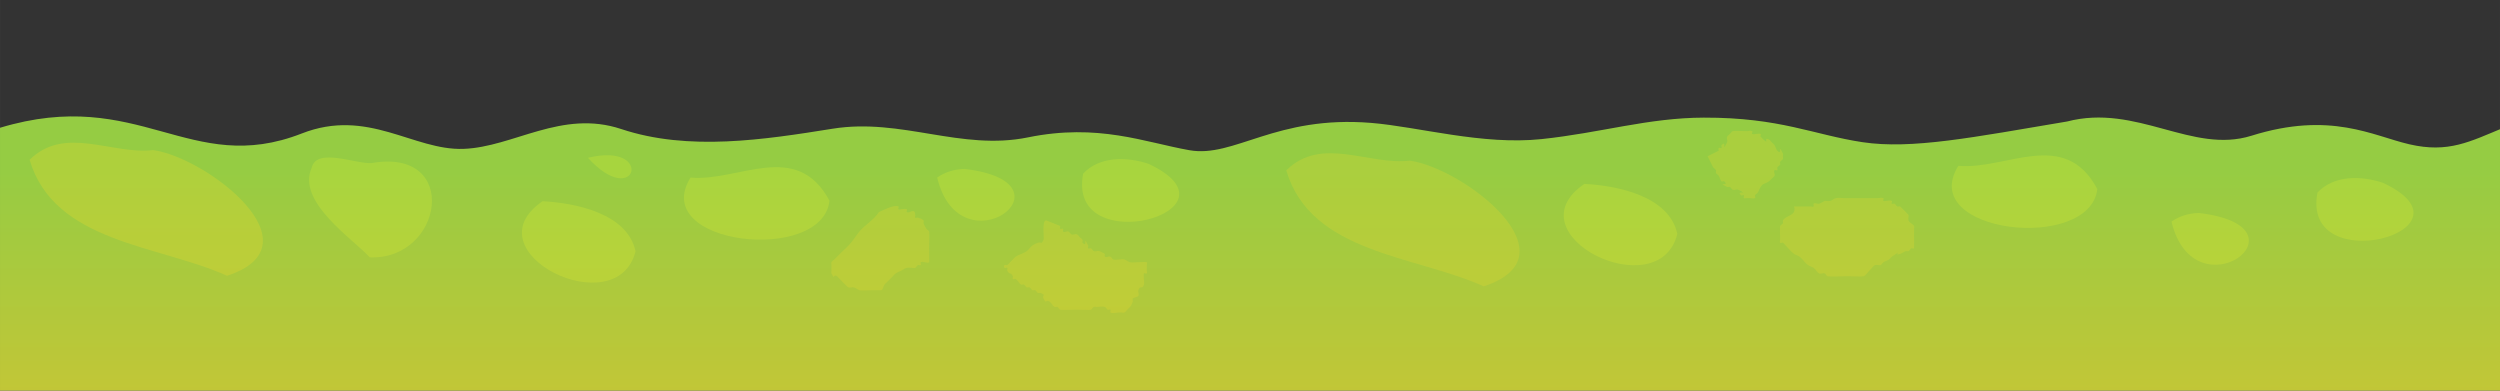 <?xml version="1.0" encoding="UTF-8" standalone="no"?>
<!-- Created with Inkscape (http://www.inkscape.org/) -->

<svg
   xmlns:dc="http://purl.org/dc/elements/1.1/"
   xmlns:cc="http://creativecommons.org/ns#"
   xmlns:rdf="http://www.w3.org/1999/02/22-rdf-syntax-ns#"
   xmlns:svg="http://www.w3.org/2000/svg"
   xmlns="http://www.w3.org/2000/svg"
   xmlns:xlink="http://www.w3.org/1999/xlink"
   xmlns:sodipodi="http://sodipodi.sourceforge.net/DTD/sodipodi-0.dtd"
   xmlns:inkscape="http://www.inkscape.org/namespaces/inkscape"
   width="1280"
   height="200"
   viewBox="0 0 338.667 52.917"
   version="1.1"
   id="svg8"
   inkscape:version="0.92.3 (2405546, 2018-03-11)"
   sodipodi:docname="forest.svg">
  <rect x="0" y="0" width="338.667" height="52.917" fill="#333333" stroke="none"/>
  <defs
     id="defs2">
    <linearGradient
       inkscape:collect="always"
       id="linearGradient908">
      <stop
         style="stop-color:#95cc43;stop-opacity:1"
         offset="0"
         id="stop904" />
      <stop
         style="stop-color:#c5c636;stop-opacity:1"
         offset="1"
         id="stop906" />
    </linearGradient>
    <linearGradient
       inkscape:collect="always"
       xlink:href="#linearGradient908"
       id="linearGradient910"
       x1="570.736"
       y1="85.853"
       x2="570.736"
       y2="208.081"
       gradientUnits="userSpaceOnUse" />
  </defs>
  <sodipodi:namedview
     id="base"
     pagecolor="#ffffff"
     bordercolor="#666666"
     borderopacity="1.0"
     inkscape:pageopacity="0.0"
     inkscape:pageshadow="2"
     inkscape:zoom="0.7"
     inkscape:cx="679.85367"
     inkscape:cy="-143.31603"
     inkscape:document-units="mm"
     inkscape:current-layer="layer1"
     showgrid="false"
     units="px"
     showguides="true"
     inkscape:guide-bbox="true"
     inkscape:window-width="1853"
     inkscape:window-height="1025"
     inkscape:window-x="67"
     inkscape:window-y="27"
     inkscape:window-maximized="1"
     inkscape:snap-global="false">
    <sodipodi:guide
       position="212.801,35.152"
       orientation="0,1"
       id="guide821"
       inkscape:locked="false" />
    <sodipodi:guide
       position="206.375,0.378"
       orientation="0,1"
       id="guide837"
       inkscape:locked="false" />
  </sodipodi:namedview>
  <g
     inkscape:label="Calque 1"
     inkscape:groupmode="layer"
     id="layer1"
     transform="translate(0,-244.083)">
    <path
       style="fill:url(#linearGradient910);fill-opacity:1;stroke:none;stroke-width:1px;stroke-linecap:butt;stroke-linejoin:miter;stroke-opacity:1"
       d="m 870.995,60.129 c -28.398,0.059 -52.661,7.797 -82.985,10.978 -30.324,3.181 -62.67,-6.275 -87.029,-8.279 -48.812,-4.015 -70.043,18.013 -92.958,13.957 -22.915,-4.056 -46.621,-13.887 -82.552,-6.552 -34.235,6.989 -64.69,-10.058 -99.746,-4.448 -35.056,5.61 -73.703,11.654 -108.162,0.174 -30.435,-10.139 -55.122,9.254 -80.658,10.147 -25.536,0.893 -48.872,-21.086 -82.617,-7.882 C 97.061,90.616 71.19,43.818 0,65.318 V 200.357 H 1280.357 V 65.066 c -17.865,7.38 -28.655,13.322 -48.685,8.7 -18.572,-4.286 -40.277,-17.052 -80.729,-4.384 -30.402,9.521 -58.607,-16.546 -94.322,-7.26 -47.998,8.076 -79.404,14.356 -104.543,10.555 C 926.939,68.877 910.087,60.047 870.995,60.129 Z"
       transform="matrix(0.265,0,0,0.265,-2.028e-4,244.083)"
       id="path819"
       inkscape:connector-curvature="0"
       sodipodi:nodetypes="sssssssssccccsssss" />
    <path
       style="fill:#ffdc2a;fill-opacity:0.234;stroke:none;stroke-width:0.265px;stroke-linecap:butt;stroke-linejoin:miter;stroke-opacity:1"
       d="m 4.009,265.729 c 3.334,11.269 17.452,11.514 26.748,15.711 12.704,-4.139 -2.715,-15.997 -10,-17.027 -5.608,0.663 -11.969,-3.405 -16.747,1.316 z"
       id="path912"
       inkscape:connector-curvature="0" />
    <path
       style="fill:#feff2a;fill-opacity:0.174;stroke:none;stroke-width:0.265px;stroke-linecap:butt;stroke-linejoin:miter;stroke-opacity:1"
       d="m 42.228,266.798 c -2.103,4.606 5.605,9.665 7.861,12.147 9.954,0.395 12.35,-14.883 0.265,-12.774 -2.033,0.185 -7.49,-2.166 -8.125,0.627 z"
       id="path914"
       inkscape:connector-curvature="0" />
    <path
       style="fill:#feff2a;fill-opacity:0.174;stroke:none;stroke-width:0.265px;stroke-linecap:butt;stroke-linejoin:miter;stroke-opacity:1"
       d="m 73.499,271.342 c -10.067,6.891 10.103,16.769 12.593,6.782 -1.09,-5.136 -8.149,-6.554 -12.593,-6.782 z"
       id="path916"
       inkscape:connector-curvature="0" />
    <path
       style="fill:#feff2a;fill-opacity:0.174;stroke:none;stroke-width:0.265px;stroke-linecap:butt;stroke-linejoin:miter;stroke-opacity:1"
       d="m 79.646,265.462 c 6.589,7.244 9.067,-2.246 0,0 z"
       id="path918"
       inkscape:connector-curvature="0" />
    <path
       style="fill:#feff2a;fill-opacity:0.174;stroke:none;stroke-width:0.265px;stroke-linecap:butt;stroke-linejoin:miter;stroke-opacity:1"
       d="m 93.544,268.135 c -5.713,9.184 17.875,11.754 18.824,3.14 -4.451,-8.336 -12.374,-2.533 -18.824,-3.14 z"
       id="path920"
       inkscape:connector-curvature="0" />
    <path
       style="fill:#feff2a;fill-opacity:0.174;stroke:none;stroke-width:0.265px;stroke-linecap:butt;stroke-linejoin:miter;stroke-opacity:1"
       d="m 126.953,268.135 c 3.111,12.887 19.509,0.725 3.72,-1.169 -1.315,0.026 -2.64,0.402 -3.72,1.169 z"
       id="path922"
       inkscape:connector-curvature="0" />
    <path
       style="fill:#feff2a;fill-opacity:0.174;stroke:none;stroke-width:0.265px;stroke-linecap:butt;stroke-linejoin:miter;stroke-opacity:1"
       d="m 146.731,267.6 c -2.287,11.905 22.538,5.13 8.891,-1.309 -2.879,-0.983 -6.643,-1.094 -8.891,1.309 z"
       id="path924"
       inkscape:connector-curvature="0" />
    <path
       style="fill:#ffdc2a;fill-opacity:0.199;stroke:none;stroke-width:0.265px;stroke-linecap:butt;stroke-linejoin:miter;stroke-opacity:1"
       d="m 174.244,267.16 c 3.334,11.269 17.452,11.514 26.748,15.711 12.704,-4.139 -2.715,-15.997 -10,-17.027 -5.608,0.663 -11.969,-3.405 -16.747,1.316 z"
       id="path912-3"
       inkscape:connector-curvature="0" />
    <path
       style="fill:#feff2a;fill-opacity:0.174;stroke:none;stroke-width:0.265px;stroke-linecap:butt;stroke-linejoin:miter;stroke-opacity:1"
       d="m 214.63,268.993 c -10.067,6.891 10.103,16.769 12.593,6.782 -1.09,-5.136 -8.149,-6.554 -12.593,-6.782 z"
       id="path916-6"
       inkscape:connector-curvature="0" />
    <path
       style="fill:#feff2a;fill-opacity:0.174;stroke:none;stroke-width:0.265px;stroke-linecap:butt;stroke-linejoin:miter;stroke-opacity:1"
       d="m 265.291,266.542 c -5.713,9.184 17.875,11.754 18.824,3.14 -4.451,-8.336 -12.374,-2.533 -18.824,-3.14 z"
       id="path920-2"
       inkscape:connector-curvature="0" />
    <path
       style="fill:#feff2a;fill-opacity:0.174;stroke:none;stroke-width:0.265px;stroke-linecap:butt;stroke-linejoin:miter;stroke-opacity:1"
       d="m 294.164,274.102 c 3.111,12.887 19.509,0.725 3.72,-1.169 -1.315,0.026 -2.64,0.402 -3.72,1.169 z"
       id="path922-9"
       inkscape:connector-curvature="0" />
    <path
       style="fill:#feff2a;fill-opacity:0.174;stroke:none;stroke-width:0.265px;stroke-linecap:butt;stroke-linejoin:miter;stroke-opacity:1"
       d="m 313.942,270.165 c -2.287,11.905 22.538,5.13 8.891,-1.309 -2.879,-0.983 -6.643,-1.094 -8.891,1.309 z"
       id="path924-1"
       inkscape:connector-curvature="0" />
    <path
       style="fill:#ffdc2a;stroke:none;stroke-width:0.265px;stroke-linecap:butt;stroke-linejoin:miter;stroke-opacity:1;fill-opacity:0.199"
       d="m 119.062,272.809 c -0.673,1.073 -1.847,1.688 -2.646,2.646 -0.403,0.484 -0.731,1.028 -1.134,1.512 -0.456,0.548 -1.008,1.008 -1.512,1.512 -0.252,0.252 -0.504,0.504 -0.756,0.756 -0.126,0.126 -0.298,0.219 -0.378,0.378 -0.056,0.113 0,0.252 0,0.378 0,0.126 0,0.252 0,0.378 0,0.126 0,0.252 0,0.378 0,0.126 -0.056,0.265 0,0.378 0.51,1.02 0.169,-0.013 0.756,0.378 0.04,0.026 1.392,1.472 1.512,1.512 0.239,0.08 0.511,-0.061 0.756,0 0.273,0.068 0.489,0.289 0.756,0.378 0.244,0.082 1.477,0 1.89,0 0.092,0 1.122,0.012 1.134,0 0.199,-0.199 0.222,-0.522 0.378,-0.756 0.099,-0.148 0.252,-0.252 0.378,-0.378 0.252,-0.252 0.504,-0.504 0.756,-0.756 0.126,-0.126 0.23,-0.279 0.378,-0.378 0.234,-0.156 0.504,-0.252 0.756,-0.378 0.252,-0.126 0.483,-0.31 0.756,-0.378 0.244,-0.061 0.504,0 0.756,0 0.126,0 0.265,0.056 0.378,0 0.159,-0.08 0.219,-0.298 0.378,-0.378 0.113,-0.056 0.289,0.089 0.378,0 0.089,-0.089 -0.089,-0.289 0,-0.378 0.189,-0.189 0.945,0.189 1.134,0 0.037,-0.037 0,-1.746 0,-1.89 0,-0.321 0.07,-2.059 0,-2.268 -0.056,-0.169 -0.279,-0.23 -0.378,-0.378 -0.156,-0.234 -0.289,-0.489 -0.378,-0.756 -0.04,-0.12 0.089,-0.289 0,-0.378 -0.199,-0.199 -0.489,-0.289 -0.756,-0.378 -0.12,-0.04 -0.289,0.089 -0.378,0 -0.089,-0.089 0.089,-0.289 0,-0.378 -0.024,-1.064 -0.852,-0.096 -1.134,-0.378 -0.089,-0.089 0.113,-0.322 0,-0.378 -0.225,-0.113 -0.504,0 -0.756,0 -0.126,0 -0.289,0.089 -0.378,0 -0.089,-0.089 0.113,-0.322 0,-0.378 -0.597,-0.298 -2.22,0.585 -2.646,0.756 z"
       id="path1095"
       inkscape:connector-curvature="0" />
    <path
       style="fill:#ffdc2a;stroke:none;stroke-width:0.265px;stroke-linecap:butt;stroke-linejoin:miter;stroke-opacity:1;fill-opacity:0.199"
       d="m 141.741,273.943 c -0.653,-0.066 -0.255,2.4 -0.378,2.646 -0.344,0.688 -0.287,0.222 -0.756,0.378 -0.267,0.089 -0.531,0.209 -0.756,0.378 -0.285,0.214 -0.471,0.542 -0.756,0.756 -0.451,0.338 -1.043,0.443 -1.512,0.756 -0.148,0.099 -0.252,0.252 -0.378,0.378 -0.126,0.126 -0.252,0.252 -0.378,0.378 -0.126,0.126 -0.219,0.298 -0.378,0.378 -0.113,0.056 -0.289,-0.089 -0.378,0 -0.089,0.089 -0.089,0.289 0,0.378 0.089,0.089 0.289,-0.089 0.378,0 0.089,0.089 -0.056,0.265 0,0.378 0.303,0.607 0.453,0.149 0.756,0.756 0.056,0.113 -0.089,0.289 0,0.378 0.089,0.089 0.265,-0.056 0.378,0 0.319,0.159 0.437,0.597 0.756,0.756 0.113,0.056 0.265,-0.056 0.378,0 0.159,0.08 0.219,0.298 0.378,0.378 0.113,0.056 0.265,-0.056 0.378,0 0.159,0.08 0.219,0.298 0.378,0.378 0.113,0.056 0.265,-0.056 0.378,0 0.159,0.08 0.219,0.298 0.378,0.378 0.113,0.056 0.265,-0.056 0.378,0 0.836,0.418 0.117,0.235 0.378,0.756 0.418,0.836 0.235,0.117 0.756,0.378 0.319,0.159 0.437,0.597 0.756,0.756 0.113,0.056 0.265,-0.056 0.378,0 0.159,0.08 0.209,0.322 0.378,0.378 0.208,0.07 1.947,0 2.268,0 0.218,0 1.752,0.069 1.89,0 0.159,-0.08 0.219,-0.298 0.378,-0.378 0.113,-0.056 0.252,0 0.378,0 0.378,0 0.775,-0.12 1.134,0 0.169,0.056 0.219,0.298 0.378,0.378 0.113,0.056 0.289,-0.089 0.378,0 0.089,0.089 -0.113,0.322 0,0.378 0.338,0.169 0.756,0 1.134,0 0.126,0 0.252,0 0.378,0 0.126,0 0.265,0.056 0.378,0 0.159,-0.08 0.252,-0.252 0.378,-0.378 0.432,-0.432 0.527,-0.447 0.756,-1.134 0.04,-0.12 -0.089,-0.289 0,-0.378 0.199,-0.199 0.6,-0.144 0.756,-0.378 0.14,-0.21 -0.08,-0.517 0,-0.756 0.262,-0.786 0.494,0.03 0.756,-0.756 0.091,-0.274 -0.125,-1.387 0,-1.512 0.089,-0.089 0.289,0.089 0.378,0 0.089,-0.089 0,-0.252 0,-0.378 0,-0.126 0,-0.252 0,-0.378 0,-0.126 0,-0.252 0,-0.378 0,-0.126 0.113,-0.322 0,-0.378 -0.235,-0.117 -1.892,0.094 -2.268,0 -0.273,-0.068 -0.489,-0.289 -0.756,-0.378 -0.317,-0.106 -1.261,0.125 -1.512,0 -0.159,-0.08 -0.219,-0.298 -0.378,-0.378 -0.225,-0.113 -0.578,0.178 -0.756,0 -0.089,-0.089 0,-0.252 0,-0.378 -0.252,-0.126 -0.489,-0.289 -0.756,-0.378 -0.239,-0.08 -0.531,0.113 -0.756,0 -0.159,-0.08 -0.219,-0.298 -0.378,-0.378 -0.113,-0.056 -0.289,0.089 -0.378,0 -0.089,-0.089 0.056,-0.265 0,-0.378 -0.787,-1.573 0.026,0.404 -0.756,-0.378 -0.089,-0.089 0.056,-0.265 0,-0.378 -0.08,-0.159 -0.252,-0.252 -0.378,-0.378 -0.126,-0.126 -0.219,-0.298 -0.378,-0.378 -0.225,-0.113 -0.531,0.113 -0.756,0 -0.159,-0.08 -0.219,-0.298 -0.378,-0.378 -0.225,-0.113 -0.578,0.178 -0.756,0 -0.089,-0.089 0.089,-0.289 0,-0.378 -0.089,-0.089 -0.289,0.089 -0.378,0 -0.089,-0.089 0,-0.252 0,-0.378 -0.63,-0.252 -1.26,-0.504 -1.89,-0.756 z"
       id="path1097"
       inkscape:connector-curvature="0" />
    <path
       style="fill:#ffdc2a;stroke:none;stroke-width:0.265px;stroke-linecap:butt;stroke-linejoin:miter;stroke-opacity:1;fill-opacity:0.199"
       d="m 231.321,265.25 c 0.252,0.504 0.504,1.008 0.756,1.512 0.126,0.126 0.298,0.219 0.378,0.378 0.056,0.113 -0.056,0.265 0,0.378 0.08,0.159 0.279,0.23 0.378,0.378 0.156,0.234 0.179,0.557 0.378,0.756 0.089,0.089 0.289,-0.089 0.378,0 0.782,0.782 -1.195,-0.031 0.378,0.756 0.113,0.056 0.265,-0.056 0.378,0 0.159,0.08 0.219,0.298 0.378,0.378 0.225,0.113 0.531,-0.113 0.756,0 1.573,0.787 -0.404,-0.026 0.378,0.756 0.089,0.089 0.289,-0.089 0.378,0 0.089,0.089 -0.089,0.289 0,0.378 0.089,0.089 0.252,0 0.378,0 0.126,0 0.252,0 0.378,0 0.252,0 0.531,0.113 0.756,0 0.113,-0.056 -0.056,-0.265 0,-0.378 0.08,-0.159 0.279,-0.23 0.378,-0.378 0.156,-0.234 0.222,-0.522 0.378,-0.756 0.347,-0.52 0.583,-0.389 1.134,-0.756 0.148,-0.099 0.252,-0.252 0.378,-0.378 0.126,-0.126 0.298,-0.219 0.378,-0.378 0.113,-0.225 -0.178,-0.578 0,-0.756 0.089,-0.089 0.289,0.089 0.378,0 0.089,-0.089 -0.056,-0.265 0,-0.378 0.08,-0.159 0.298,-0.219 0.378,-0.378 0.056,-0.113 -0.056,-0.265 0,-0.378 0.08,-0.159 0.298,-0.219 0.378,-0.378 0.056,-0.113 0,-0.252 0,-0.378 0,-0.126 0.056,-0.265 0,-0.378 -0.787,-1.573 0.026,0.404 -0.756,-0.378 -0.199,-0.199 -0.222,-0.522 -0.378,-0.756 -0.099,-0.148 -0.252,-0.252 -0.378,-0.378 -0.126,-0.126 -0.219,-0.298 -0.378,-0.378 -0.931,-0.465 0.341,1.097 -1.134,-0.378 -0.089,-0.089 0.12,-0.338 0,-0.378 -0.359,-0.12 -0.775,0.12 -1.134,0 -0.12,-0.04 0.113,-0.322 0,-0.378 -0.225,-0.113 -0.504,0 -0.756,0 -0.218,0 -1.752,-0.069 -1.89,0 -0.159,0.08 -0.252,0.252 -0.378,0.378 -0.126,0.126 -0.298,0.219 -0.378,0.378 -0.113,0.225 0.113,0.531 0,0.756 -0.787,1.573 0.026,-0.404 -0.756,0.378 -0.089,0.089 0.089,0.289 0,0.378 -0.089,0.089 -0.289,-0.089 -0.378,0 -0.089,0.089 0,0.252 0,0.378 -0.504,0.252 -1.008,0.504 -1.512,0.756 z"
       id="path1101"
       inkscape:connector-curvature="0" />
    <path
       style="fill:#ffdc2a;fill-opacity:0.199;stroke:none;stroke-width:0.265px;stroke-linecap:butt;stroke-linejoin:miter;stroke-opacity:1"
       d="m 243.039,272.054 c 0.395,1.294 -1.151,1.168 -1.512,1.89 -0.056,0.113 0.056,0.265 0,0.378 -0.08,0.159 -0.298,0.219 -0.378,0.378 -0.05,0.099 0,1.314 0,1.512 0,0.126 0,0.252 0,0.378 0,0.126 -0.089,0.289 0,0.378 0.089,0.089 0.265,-0.056 0.378,0 0.159,0.08 0.252,0.252 0.378,0.378 0.295,0.295 0.808,0.916 1.134,1.134 0.234,0.156 0.531,0.209 0.756,0.378 0.428,0.321 0.689,0.837 1.134,1.134 0.234,0.156 0.522,0.222 0.756,0.378 0.297,0.198 0.437,0.597 0.756,0.756 0.225,0.113 0.531,-0.113 0.756,0 0.159,0.08 0.209,0.322 0.378,0.378 0.25,0.083 2.134,0 2.646,0 0.381,0 2.059,0.07 2.268,0 0.276,-0.092 1.236,-1.42 1.512,-1.512 0.239,-0.08 0.517,0.08 0.756,0 0.169,-0.056 0.23,-0.279 0.378,-0.378 0.234,-0.156 0.522,-0.222 0.756,-0.378 0.148,-0.099 0.23,-0.279 0.378,-0.378 1.909,-1.273 0.009,-0.003 1.134,-0.378 0.267,-0.089 0.489,-0.289 0.756,-0.378 0.12,-0.04 0.265,0.056 0.378,0 0.159,-0.08 0.219,-0.298 0.378,-0.378 0.113,-0.056 0.289,0.089 0.378,0 0.017,-0.017 0,-1.712 0,-1.89 0,-0.252 0,-0.504 0,-0.756 0,-0.126 0.056,-0.265 0,-0.378 -0.159,-0.319 -0.643,-0.418 -0.756,-0.756 -0.08,-0.239 0.08,-0.517 0,-0.756 -0.016,-0.047 -1.069,-1.102 -1.134,-1.134 -0.113,-0.056 -0.265,0.056 -0.378,0 -0.159,-0.08 -0.219,-0.298 -0.378,-0.378 -0.113,-0.056 -0.289,0.089 -0.378,0 -0.089,-0.089 0.113,-0.322 0,-0.378 -0.225,-0.113 -0.504,0 -0.756,0 -0.126,0 -0.289,0.089 -0.378,0 -0.089,-0.089 0.113,-0.322 0,-0.378 -0.225,-0.113 -0.504,0 -0.756,0 -0.756,0 -1.512,0 -2.268,0 -0.756,0 -1.512,0 -2.268,0 -0.378,0 -0.763,-0.074 -1.134,0 -0.276,0.055 -0.483,0.31 -0.756,0.378 -0.244,0.061 -0.504,0 -0.756,0 -0.252,0.126 -0.489,0.289 -0.756,0.378 -0.239,0.08 -0.578,-0.178 -0.756,0 -0.089,0.089 0.089,0.289 0,0.378 -0.089,0.089 -0.252,0 -0.378,0 -0.252,0 -0.504,0 -0.756,0 -0.504,0 -1.008,0 -1.512,0 z"
       id="path1103"
       inkscape:connector-curvature="0" />
  </g>
</svg>
